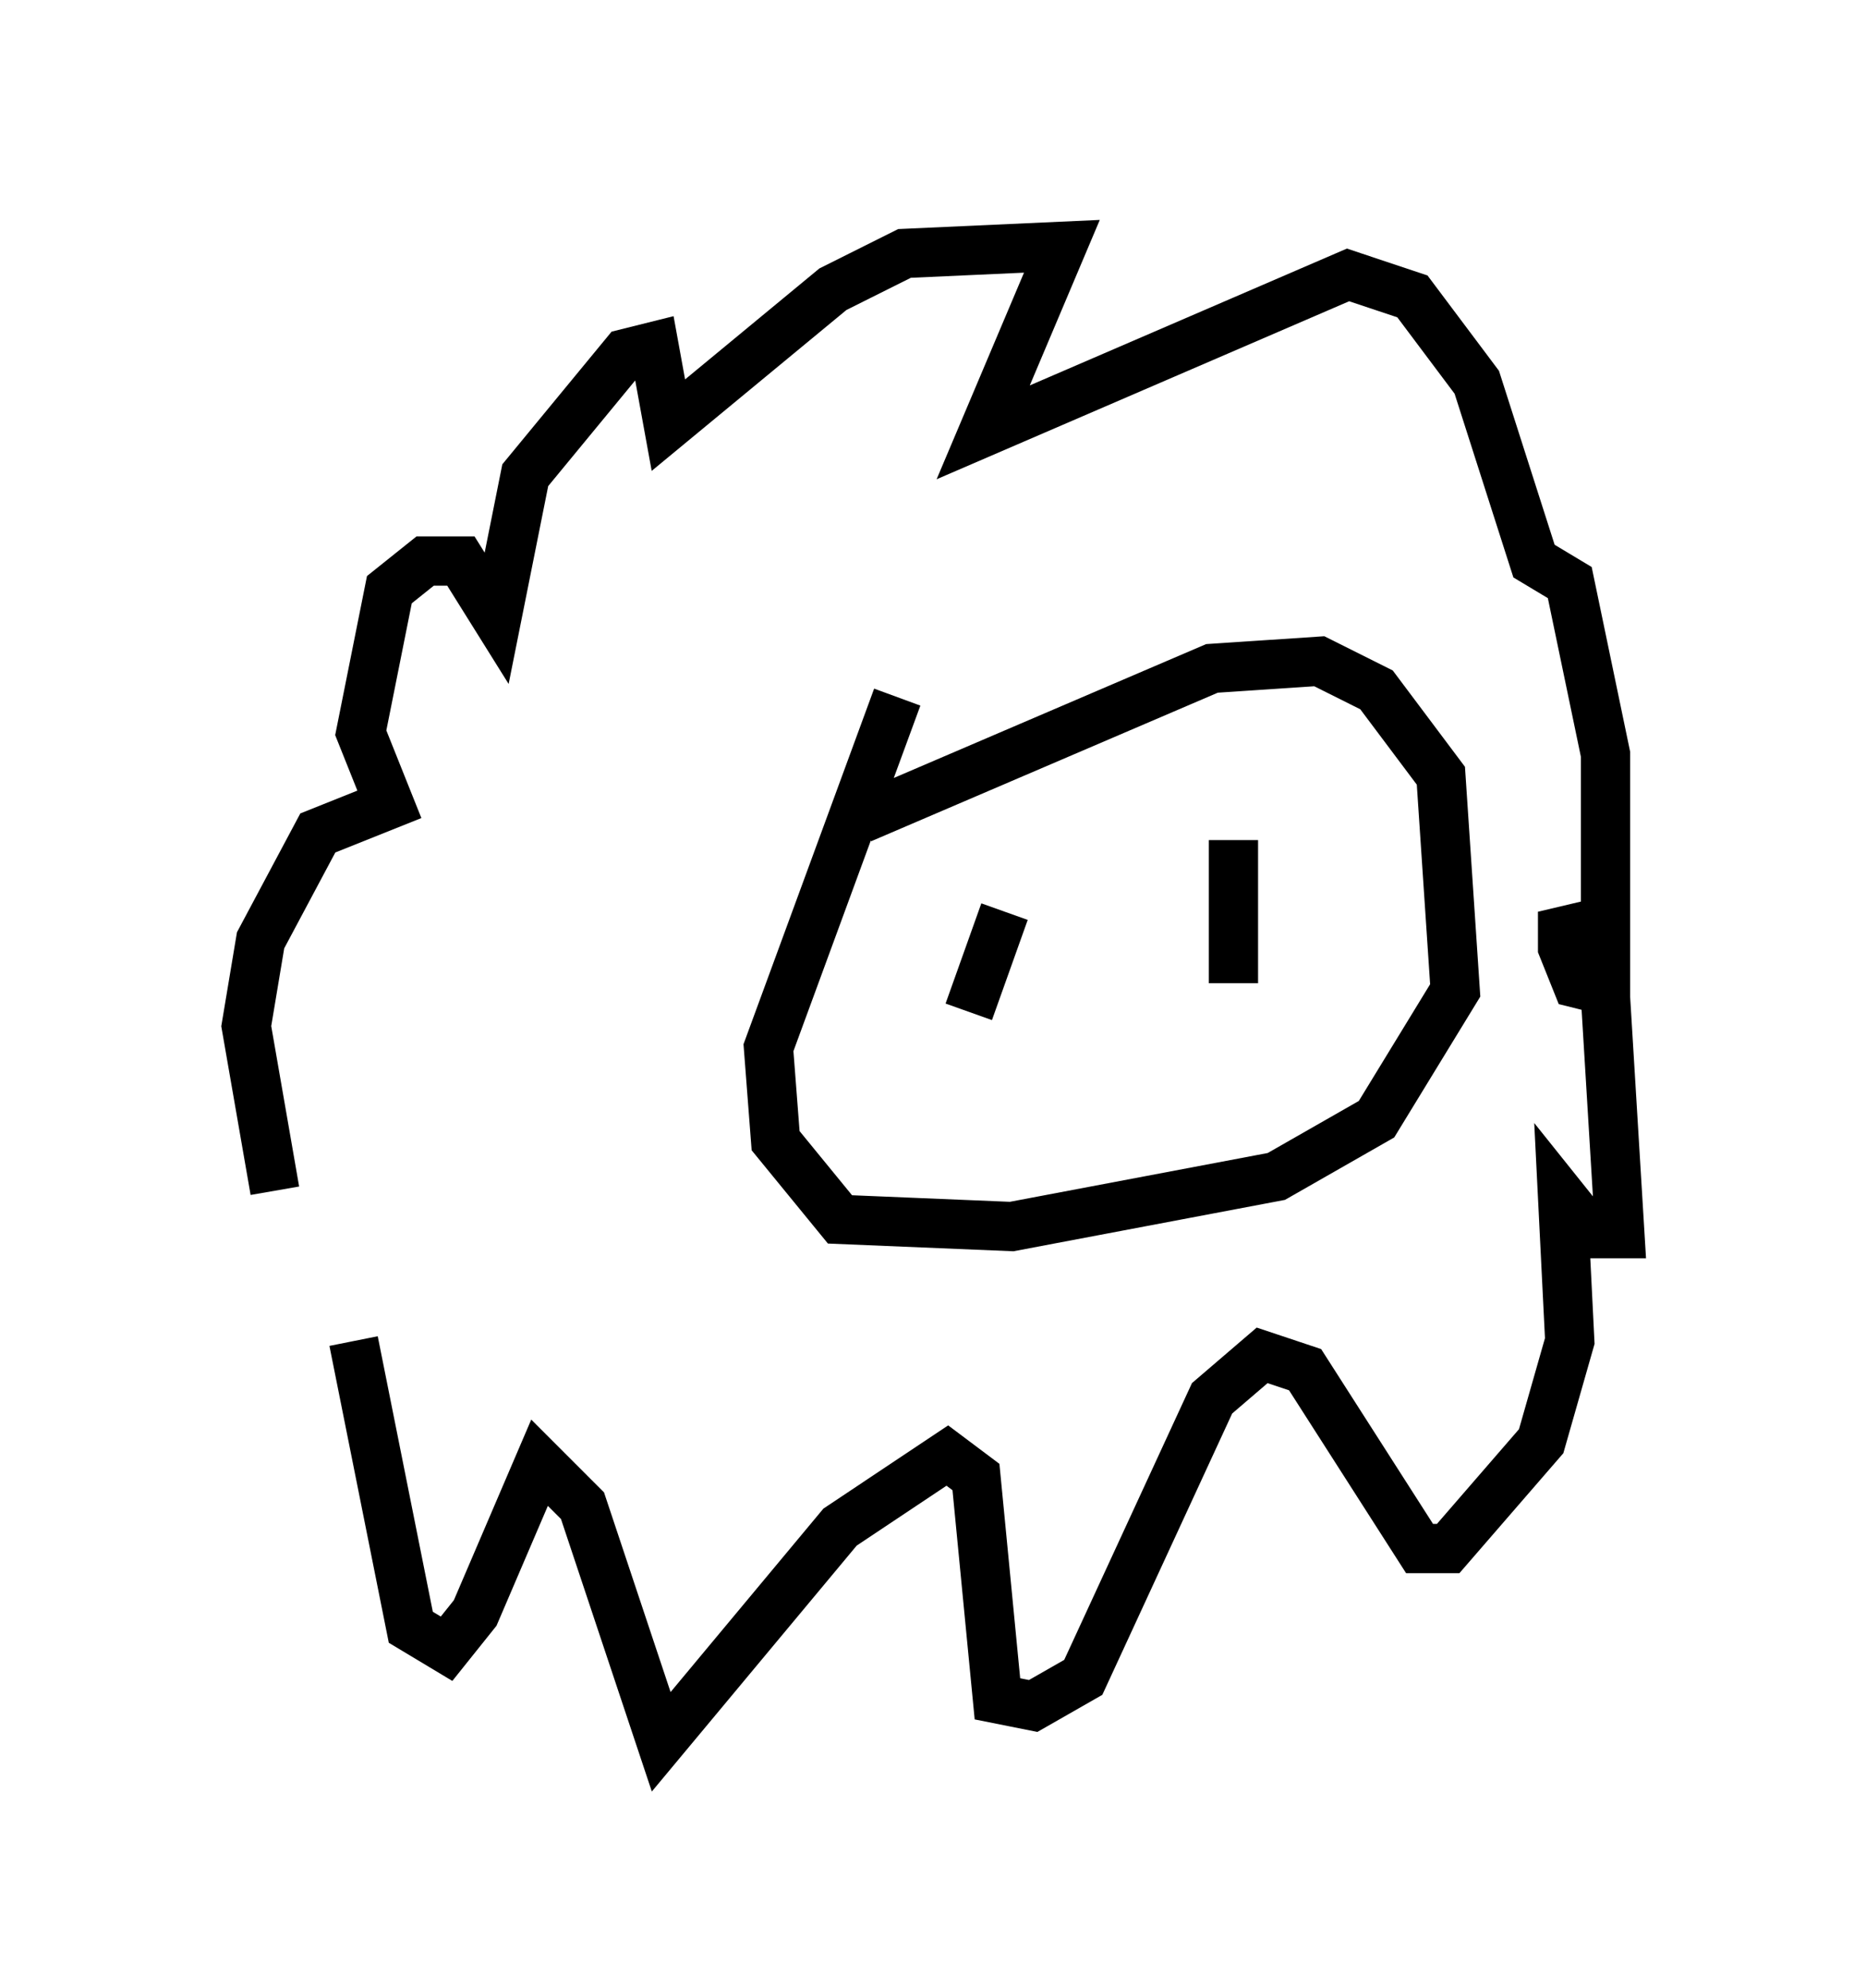 <?xml version="1.0" encoding="utf-8" ?>
<svg baseProfile="full" height="40.357" version="1.1" width="37.888" xmlns="http://www.w3.org/2000/svg" xmlns:ev="http://www.w3.org/2001/xml-events" xmlns:xlink="http://www.w3.org/1999/xlink"><defs /><rect fill="white" height="40.357" width="37.888" x="0" y="0" /><path d="M7.469, 25.771 m-1.888, -1.598 l-0.581, -3.341 0.291, -1.743 l1.162, -2.179 1.453, -0.581 l-0.581, -1.453 0.581, -2.905 l0.726, -0.581 0.726, 0.0 l0.726, 1.162 0.581, -2.905 l2.034, -2.469 0.581, -0.145 l0.291, 1.598 3.341, -2.76 l1.453, -0.726 3.196, -0.145 l-1.598, 3.777 7.408, -3.196 l1.307, 0.436 1.307, 1.743 l1.162, 3.631 0.726, 0.436 l0.726, 3.486 0.0, 4.793 l-0.581, -0.145 -0.291, -0.726 l0.0, -0.726 0.872, 1.743 l0.291, 4.793 -0.581, 0.0 l-0.581, -0.726 0.145, 2.905 l-0.581, 2.034 -1.888, 2.179 l-0.581, 0.0 -2.324, -3.631 l-0.872, -0.291 -1.017, 0.872 l-2.615, 5.665 -1.017, 0.581 l-0.726, -0.145 -0.436, -4.503 l-0.581, -0.436 -2.179, 1.453 l-3.631, 4.358 -1.598, -4.793 l-0.872, -0.872 -1.307, 3.05 l-0.581, 0.726 -0.726, -0.436 l-1.162, -5.81 m11.039, -13.073 l-2.615, 7.117 0.145, 1.888 l1.307, 1.598 3.486, 0.145 l5.374, -1.017 2.034, -1.162 l1.598, -2.615 -0.291, -4.358 l-1.307, -1.743 -1.162, -0.581 l-2.179, 0.145 -7.117, 3.05 m2.179, 3.922 l0.726, -2.034 m4.648, 1.453 l0.0, -2.905 " fill="none" stroke="black" stroke-width="1" /></svg>